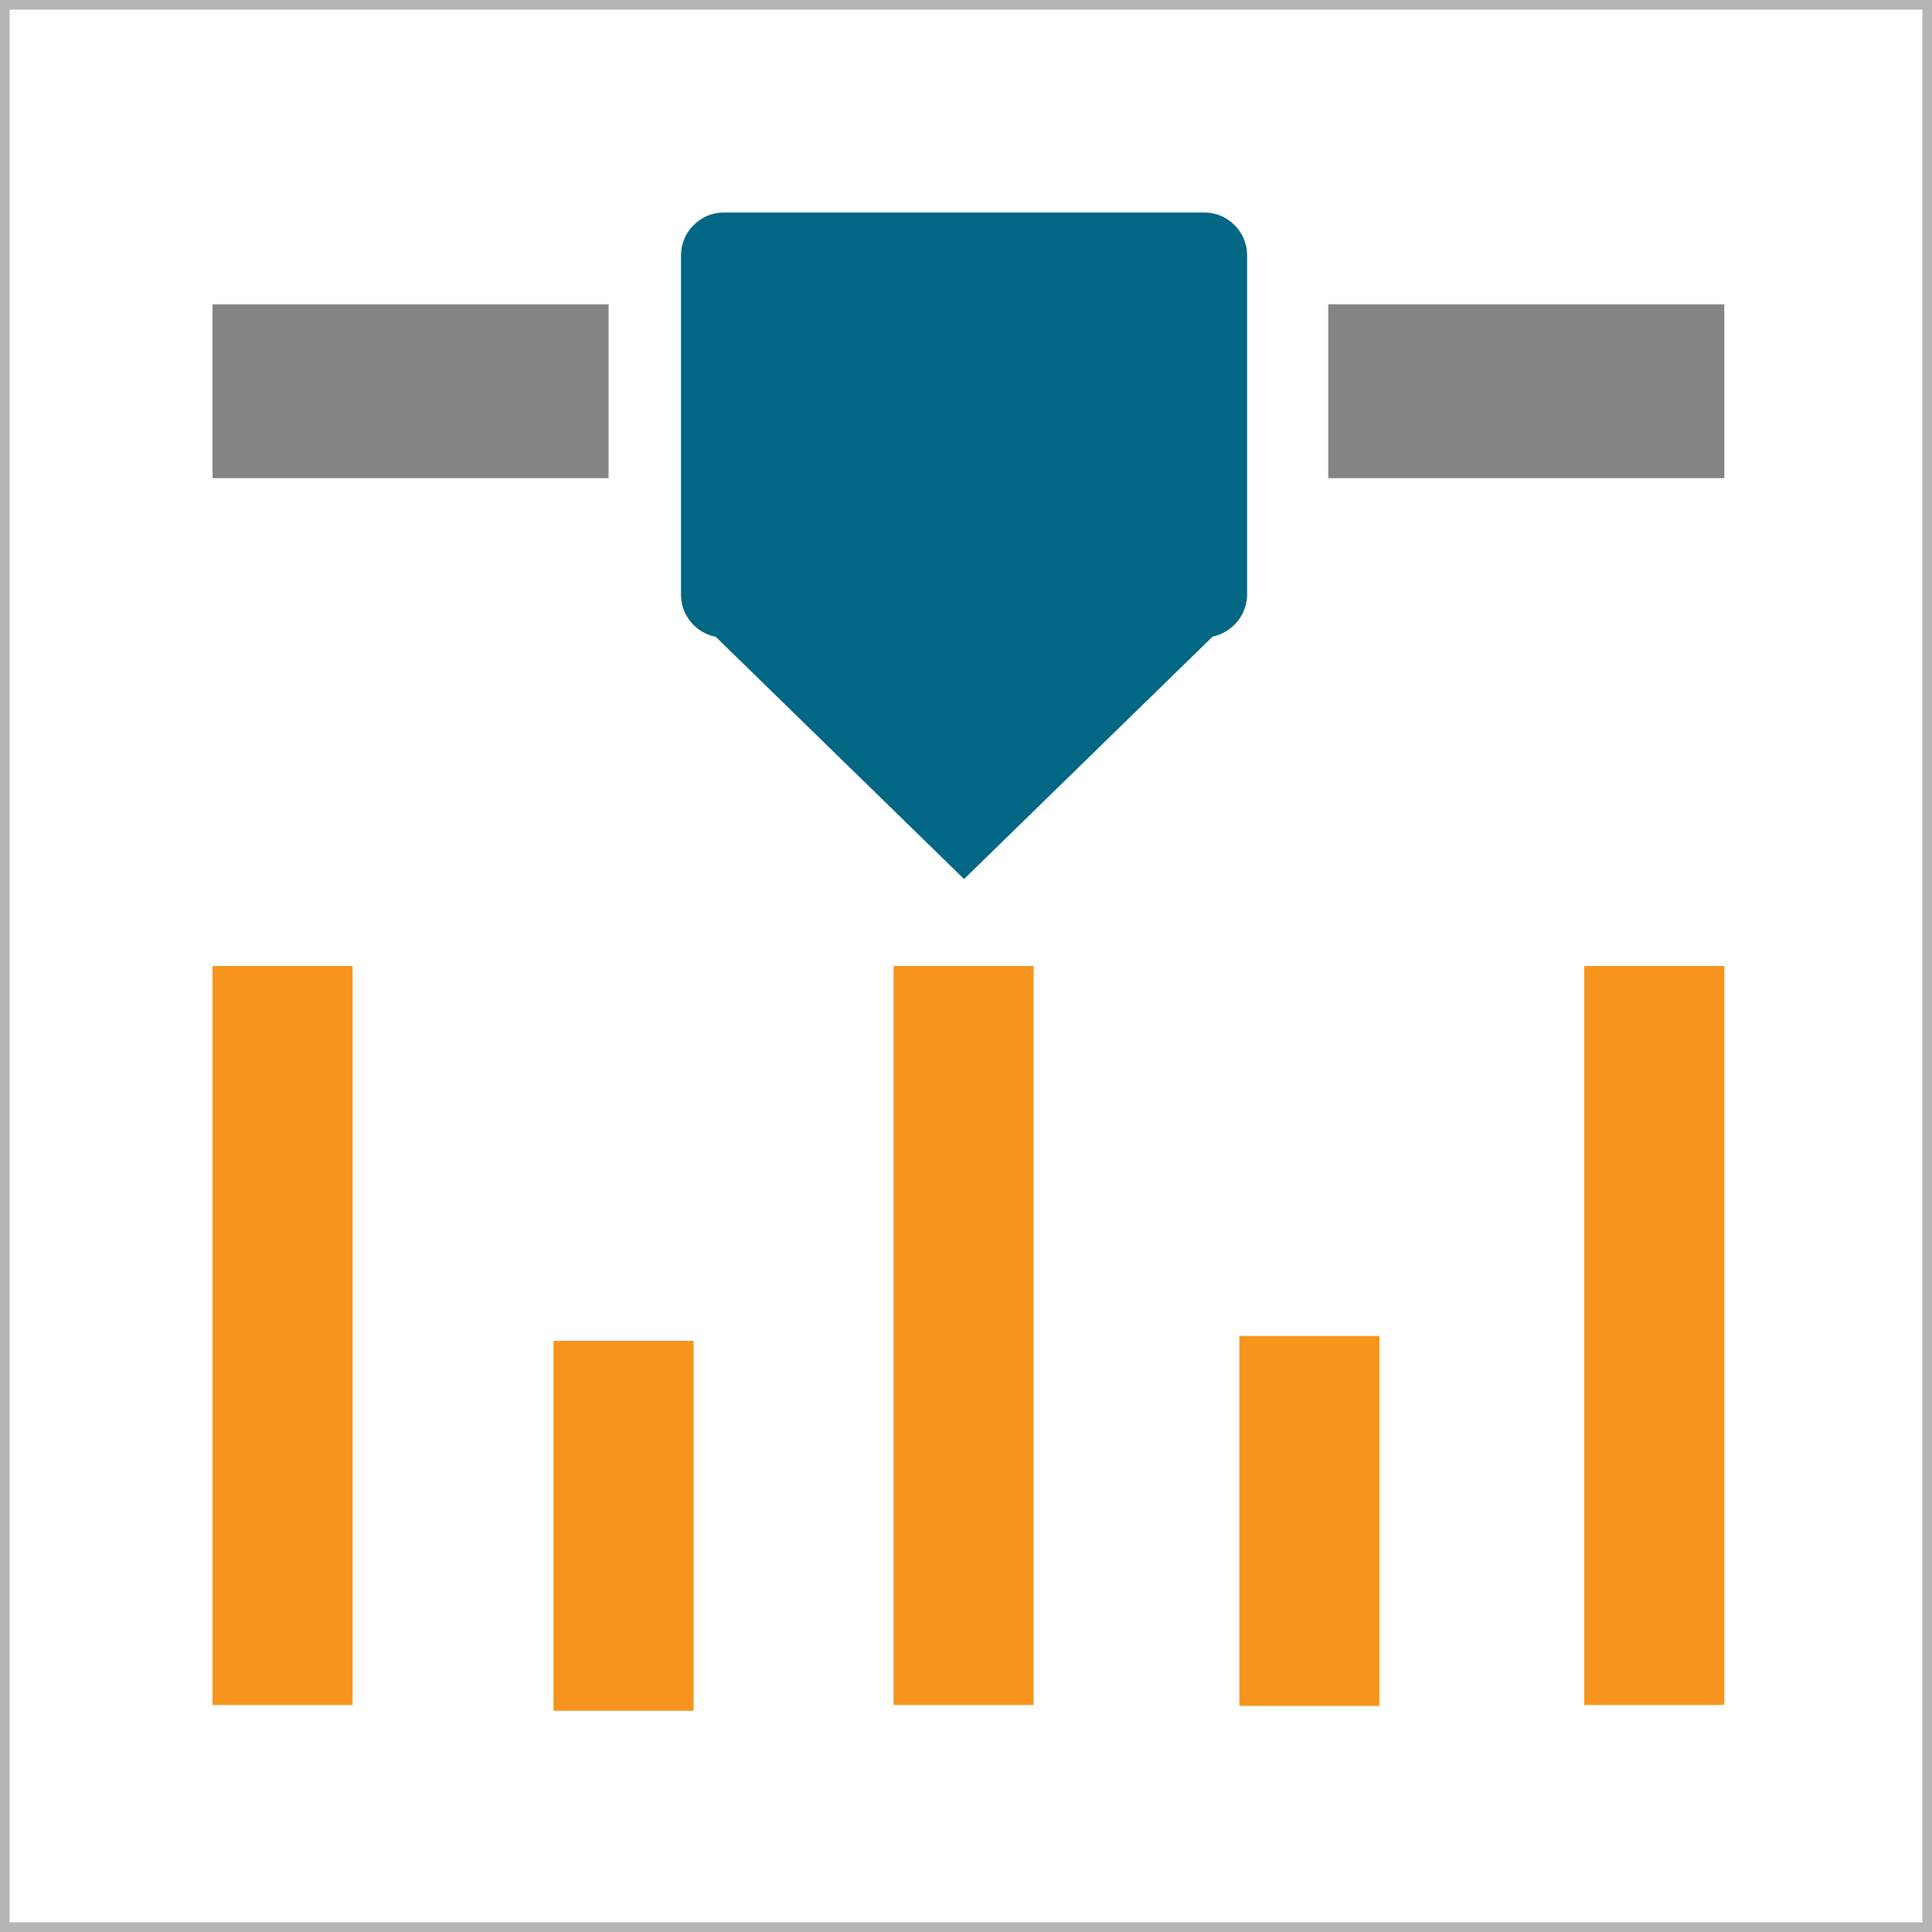 <?xml version="1.0" encoding="utf-8"?><!-- Generator: Adobe Illustrator 21.1.0, SVG Export Plug-In . SVG Version: 6.00 Build 0)  --><svg version="1.1" xmlns="http://www.w3.org/2000/svg" xmlns:xlink="http://www.w3.org/1999/xlink" x="0px" y="0px"	 viewBox="0 0 200 200" style="enable-background:new 0 0 200 200;" xml:space="preserve"><style type="text/css">	.st0{display:none;}	.st1{fill:none;stroke:#B3B4B4;stroke-width:2;stroke-miterlimit:10;}	.st2{fill:#848484;}	.st3{fill:#026685;}	.st4{fill:#F7941D;}</style><g id="Layer_1" class="st0"></g><g id="Layer_5">	<rect class="st1" width="200" height="200"/></g><g id="Layer_3">	<rect x="22" y="31.5" class="st2" width="41" height="18"/></g><g id="Layer_3_copy">	<rect x="137.5" y="31.5" class="st2" width="41" height="18"/></g><g id="Layer_6">	<path class="st3" d="M124.6,66H74.9c-2.4,0-4.4-2-4.4-4.4V26.4c0-2.4,2-4.4,4.4-4.4h49.8c2.4,0,4.4,2,4.4,4.4v35.3		C129,64.1,127,66,124.6,66z"/>	<polyline class="st3" points="71.2,63.1 128.4,63.1 99.8,91 	"/></g><g id="Layer_7_copy_2">	<rect x="22" y="100" class="st4" width="14.5" height="76.5"/></g><g id="Layer_7_copy_3">	<rect x="92.5" y="100" class="st4" width="14.5" height="76.5"/></g><g id="Layer_7_copy_4">	<rect x="164" y="100" class="st4" width="14.5" height="76.5"/></g><g id="Layer_7_copy_5">	<rect x="128.3" y="138.3" class="st4" width="14.5" height="38.3"/></g><g id="Layer_7_copy_6">	<rect x="57.3" y="138.8" class="st4" width="14.5" height="38.3"/></g></svg>